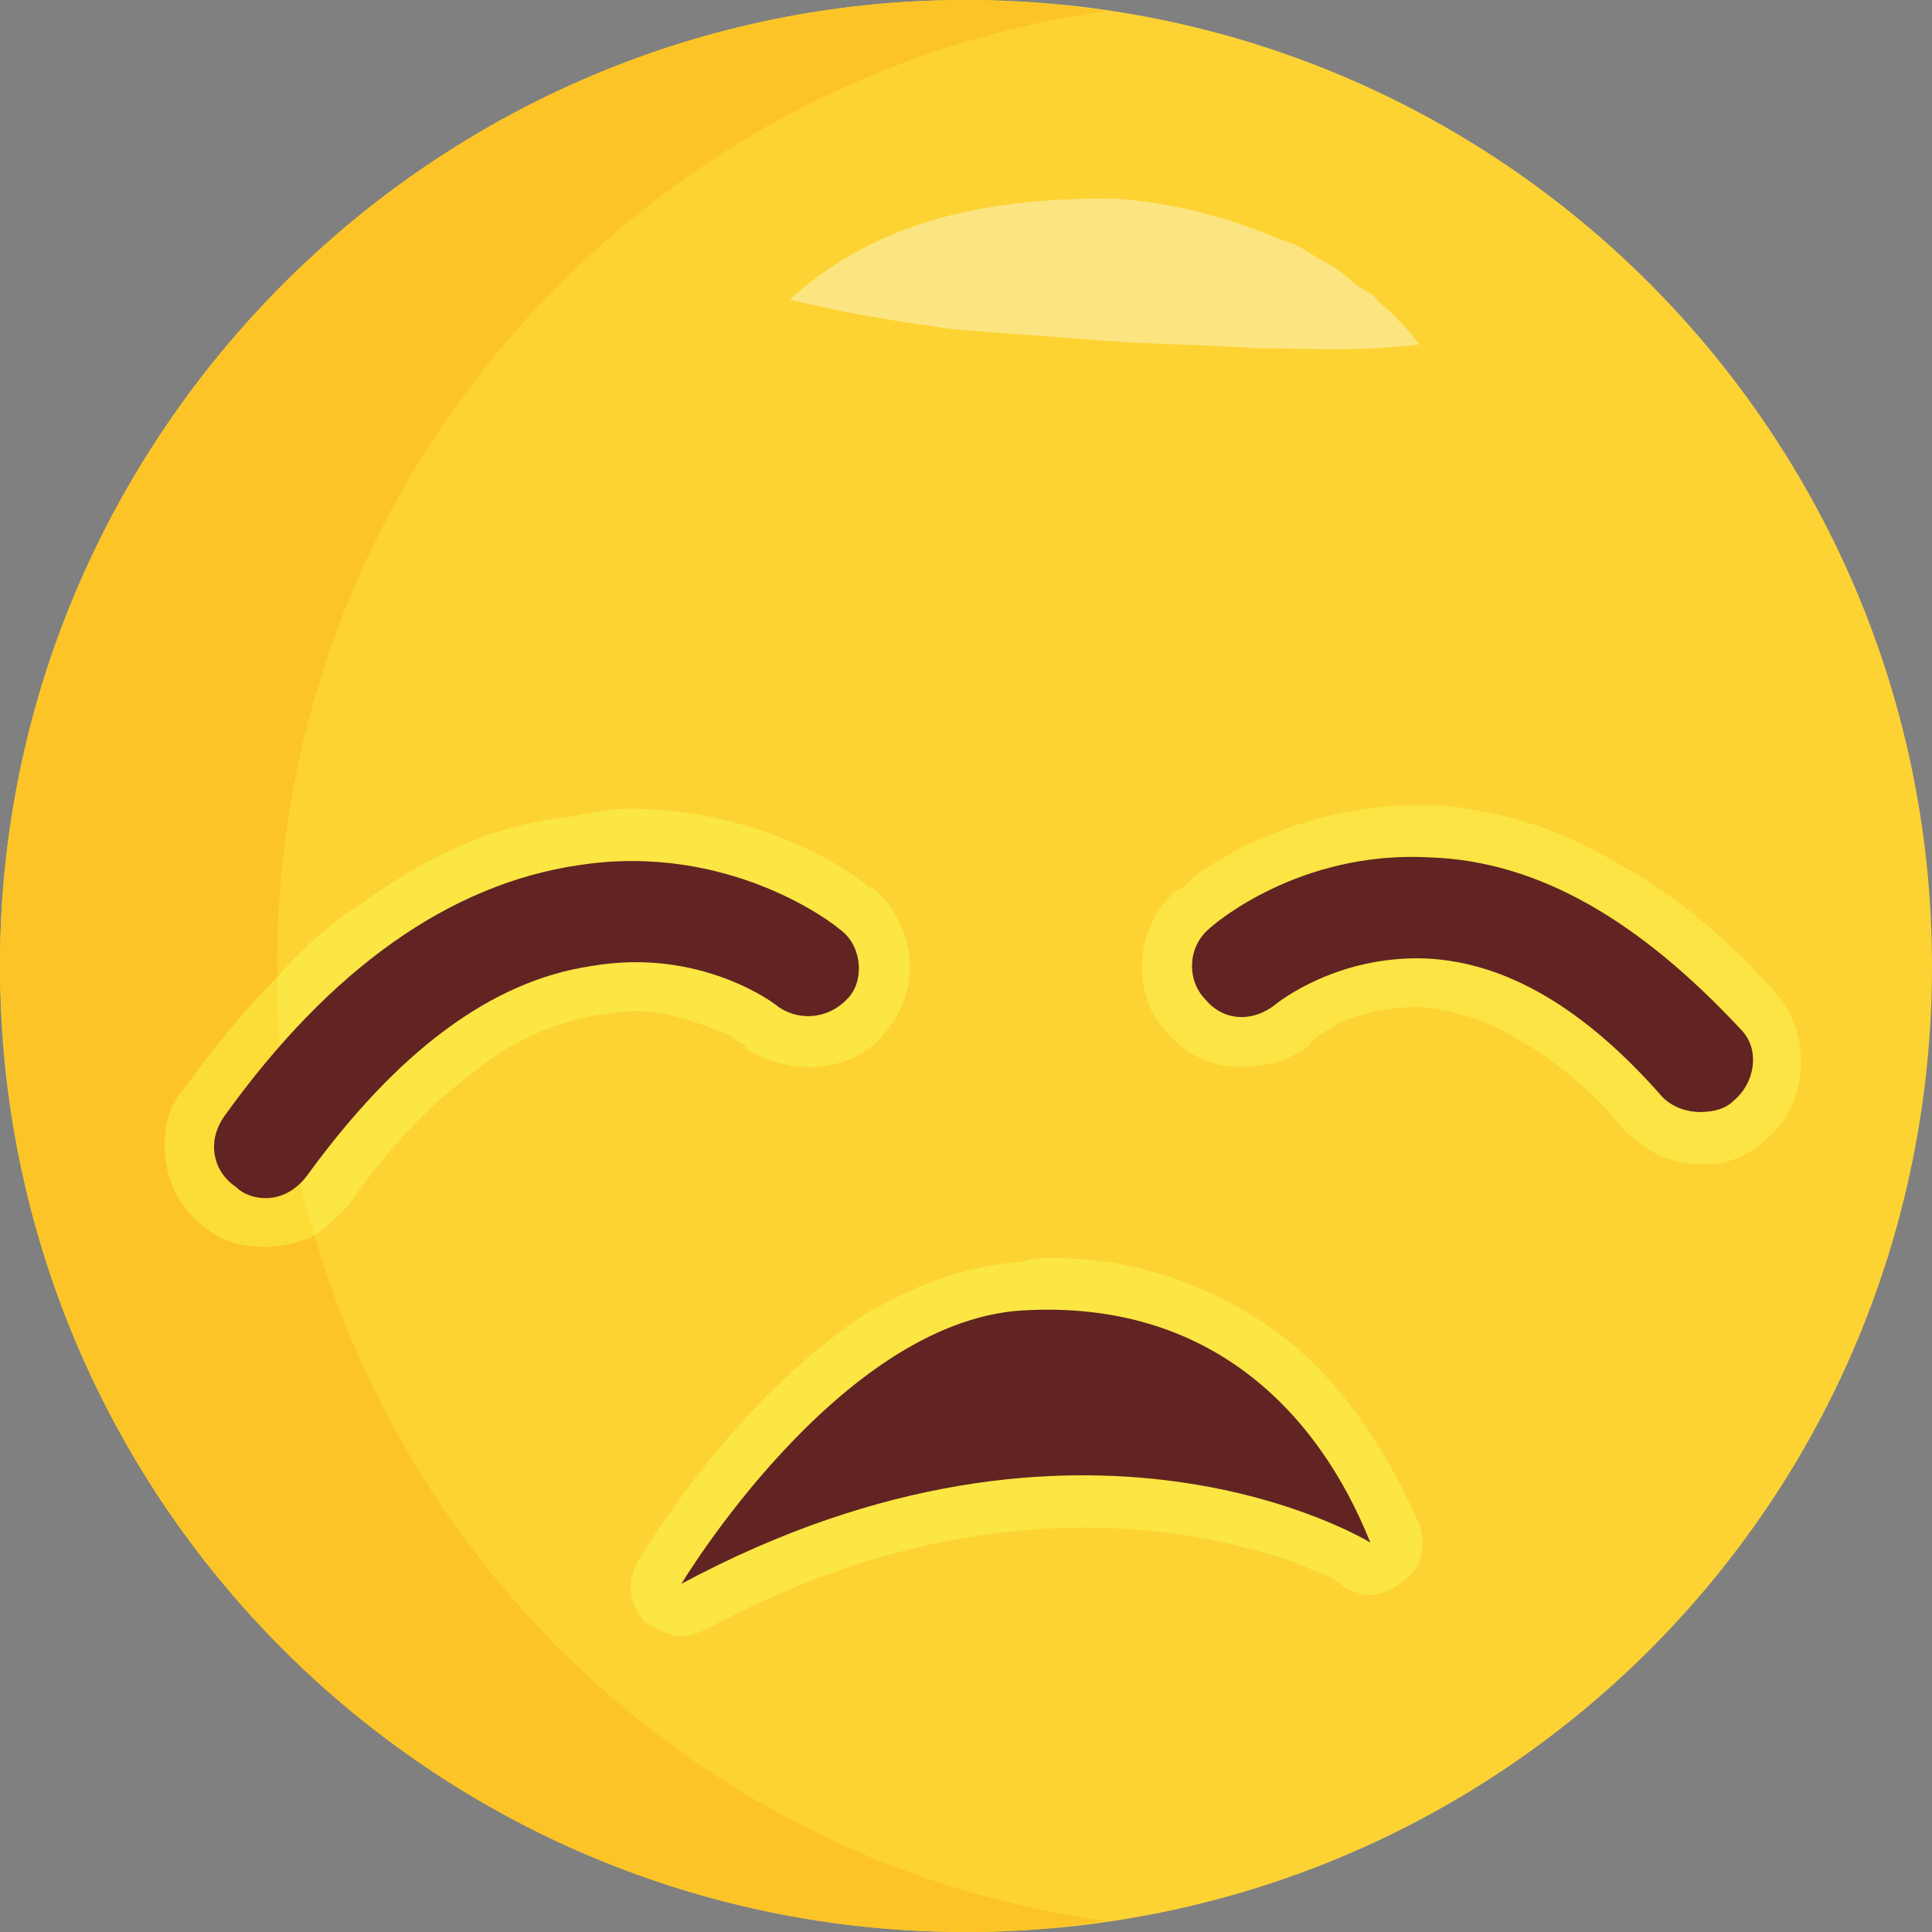 

<!-- Creator: CorelDRAW X8 -->
<svg xmlns="http://www.w3.org/2000/svg" xml:space="preserve" x="0" y="0" width="25mm" height="25mm" version="1.1" shape-rendering="geometricPrecision" text-rendering="geometricPrecision" image-rendering="optimizeQuality" fill-rule="evenodd" clip-rule="evenodd"
viewBox="0 0 516 516"
 xmlns:xlink="http://www.w3.org/1999/xlink">
 <rect x="0" y="0" width="516" height="516" fill="#808080" stroke="none"/>
 <g id="Katman_x0020_1">
  <g id="_2525762196608">
   <path fill="#FDD333" fill-rule="nonzero" d="M0 258c0,-142 116,-258 258,-258 143,0 258,116 258,258 0,143 -115,258 -258,258 -142,0 -258,-115 -258,-258z"/>
   <path fill="#FDEBA2" fill-rule="nonzero" d="M258 516l0 0c0,0 0,0 0,0 0,0 0,0 0,0zm0 -516c0,0 0,0 0,0 0,0 0,0 0,0 0,0 0,0 0,0z"/>
   <g>
    <path fill="#FCC427" fill-rule="nonzero" d="M258 516c-132,0 -241,-99 -256,-227 -1,-10 -2,-21 -2,-31 0,-142 116,-258 258,-258 0,0 0,0 0,0 13,0 25,1 37,3 -125,18 -221,125 -221,255 0,1 0,2 0,3 -9,9 -17,19 -25,30 -4,4 -5,10 -5,15 0,9 4,17 11,22l0 0c5,4 10,5 16,5 0,0 0,0 0,0l0 -27 0 27c0,0 0,0 0,0 4,0 9,-1 13,-3 28,96 110,169 211,183 -12,2 -24,3 -37,3 0,0 0,0 0,0l0 0zm-187 -210l0 0 0 0 0 0zm1 -2l0 0c0,0 0,0 0,0zm0 0c1,-1 2,-3 3,-4 -1,1 -2,3 -3,4z"/>
   </g>
   <path fill="#FCE581" fill-rule="nonzero" d="M211 80c12,-11 26,-18 41,-22 15,-4 30,-5 45,-5 16,1 31,5 45,11 4,1 7,3 10,5 4,2 7,4 10,7l5 3c1,2 3,3 4,4 3,3 6,6 8,9 -16,2 -30,1 -44,1 -13,-1 -27,-1 -40,-2 -13,-1 -27,-2 -40,-3 -14,-2 -28,-4 -44,-8z"/>
   <path fill="#FBE643" fill-rule="nonzero" d="M182 437c-3,0 -7,-2 -10,-4 -4,-5 -5,-11 -1,-17 0,0 6,-10 16,-23 11,-14 26,-30 44,-42 12,-7 26,-13 42,-14l0 0c2,-1 5,-1 7,-1 0,0 1,0 1,0 25,0 46,9 63,22 16,13 27,31 35,49 2,5 1,12 -4,15 -2,2 -6,4 -9,4 -2,0 -5,-1 -7,-2l0 0 -1 -1c0,0 -1,-1 -3,-2 -3,-1 -7,-3 -13,-5 -13,-4 -30,-8 -52,-8 -28,0 -62,6 -101,27l0 0c-2,1 -5,2 -7,2zm0 -14l12 7 -12 -7zm92 -59c-9,0 -18,4 -28,10 -7,4 -14,10 -20,16 23,-7 45,-9 64,-9 0,0 0,0 0,0 17,0 32,2 44,5 -2,-3 -5,-5 -7,-7 -12,-10 -27,-16 -47,-16 -2,0 -4,0 -6,1l0 0z"/>
   <path fill="#612423" fill-rule="nonzero" d="M182 423c0,0 42,-70 91,-73 50,-3 79,27 93,62 0,0 -76,-47 -184,11z"/>
   <path fill="#FBE643" fill-rule="nonzero" d="M84 330c-7,-22 -10,-45 -10,-69 7,-8 15,-15 23,-20 18,-13 36,-21 56,-23l0 0c5,-1 10,-2 15,-2 19,0 35,5 46,10 11,5 17,10 18,11l1 0c6,5 10,13 10,21 0,6 -2,12 -6,17l0 0c-5,7 -13,10 -21,10 0,0 0,0 0,0 0,0 0,0 0,0 -6,0 -12,-2 -17,-5l0 0 0 -1c0,0 -1,0 -2,-1 -1,-1 -3,-2 -6,-3 -5,-2 -13,-5 -22,-5 0,0 0,0 0,0 -3,0 -6,1 -9,1l0 0c-11,2 -22,6 -33,15 -11,8 -23,20 -34,36l0 0 0 0c-3,3 -6,6 -9,8zm73 -86c0,0 0,0 0,0l0 0c-15,2 -30,8 -44,19 -2,1 -3,2 -5,3 1,-1 2,-1 3,-2 14,-10 29,-17 45,-20l0 0c0,0 1,0 1,0zm59 14l0 0z"/>
   <path fill="#FCDC36" fill-rule="nonzero" d="M71 333c0,0 0,0 0,0l0 -27 0 27c0,0 0,0 0,0 -6,0 -11,-1 -16,-5l0 0c-7,-5 -11,-13 -11,-22 0,-5 1,-11 5,-15 8,-11 16,-21 25,-30 0,24 3,47 10,69 -4,2 -9,3 -13,3zm0 -27l0 0 0 0 0 0zm0 0l0 0 0 0zm1 -2l0 0c0,0 0,0 0,0zm3 -4c-1,1 -2,3 -3,4 1,-1 2,-3 3,-4z"/>
   <path fill="#612423" fill-rule="nonzero" d="M71 320c-3,0 -6,-1 -8,-3 -6,-4 -8,-12 -3,-19 28,-39 60,-62 95,-67 40,-6 68,16 69,17 6,4 7,13 3,18 -5,6 -13,7 -19,3 -1,-1 -21,-16 -50,-11 -27,4 -52,23 -76,56 -3,4 -7,6 -11,6z"/>
   <path fill="#FBE443" fill-rule="nonzero" d="M455 311c0,0 -1,0 -1,0l0 -27 0 27c0,0 0,0 0,0 -7,0 -14,-3 -20,-9l0 0c-9,-11 -19,-19 -28,-24 -9,-6 -18,-8 -26,-9 -1,0 -1,0 -2,0 0,0 0,0 0,0 -8,0 -15,2 -20,4 -5,3 -8,5 -8,6 -5,4 -12,6 -18,6 0,0 0,0 0,0 0,0 0,0 0,0 -8,0 -15,-3 -20,-9 -5,-5 -7,-11 -7,-18 0,-7 3,-15 9,-20l0 0 0 0c0,0 1,-1 2,-1 1,-1 2,-2 3,-3 4,-3 8,-5 13,-8 11,-5 27,-11 46,-11 2,0 3,0 5,0l0 0c16,1 33,6 48,15 15,8 30,20 44,36 4,5 6,11 6,18 0,7 -3,15 -9,20 -5,5 -11,7 -17,7zm-1 -27l0 0zm0 0l0 0zm0 0l0 0zm0 0l0 0 0 0c-2,-3 -5,-6 -8,-9 3,3 6,6 8,9l0 0 0 0zm0 0l0 0zm-74 -15l0 0zm7 -26c11,1 22,5 32,11 3,2 5,3 8,5 -3,-2 -6,-4 -9,-6 -11,-6 -21,-9 -31,-10zm-9 -1c-13,0 -24,4 -33,8 8,-4 19,-8 33,-8 0,0 0,0 0,0 0,0 0,0 0,0zm3 0l0 0zm73 42c0,0 0,0 0,0l0 0 0 0z"/>
   <path fill="#612423" fill-rule="nonzero" d="M454 297c-3,0 -7,-1 -10,-4 -21,-24 -42,-36 -63,-37 -24,-1 -40,12 -40,12 -6,5 -14,5 -19,-1 -5,-5 -5,-14 1,-19 1,-1 24,-21 59,-19 29,1 56,17 83,46 5,5 4,14 -2,19 -2,2 -5,3 -9,3z"/>
  </g>
  <rect fill="none" width="516" height="516"/>
 </g>
</svg>
